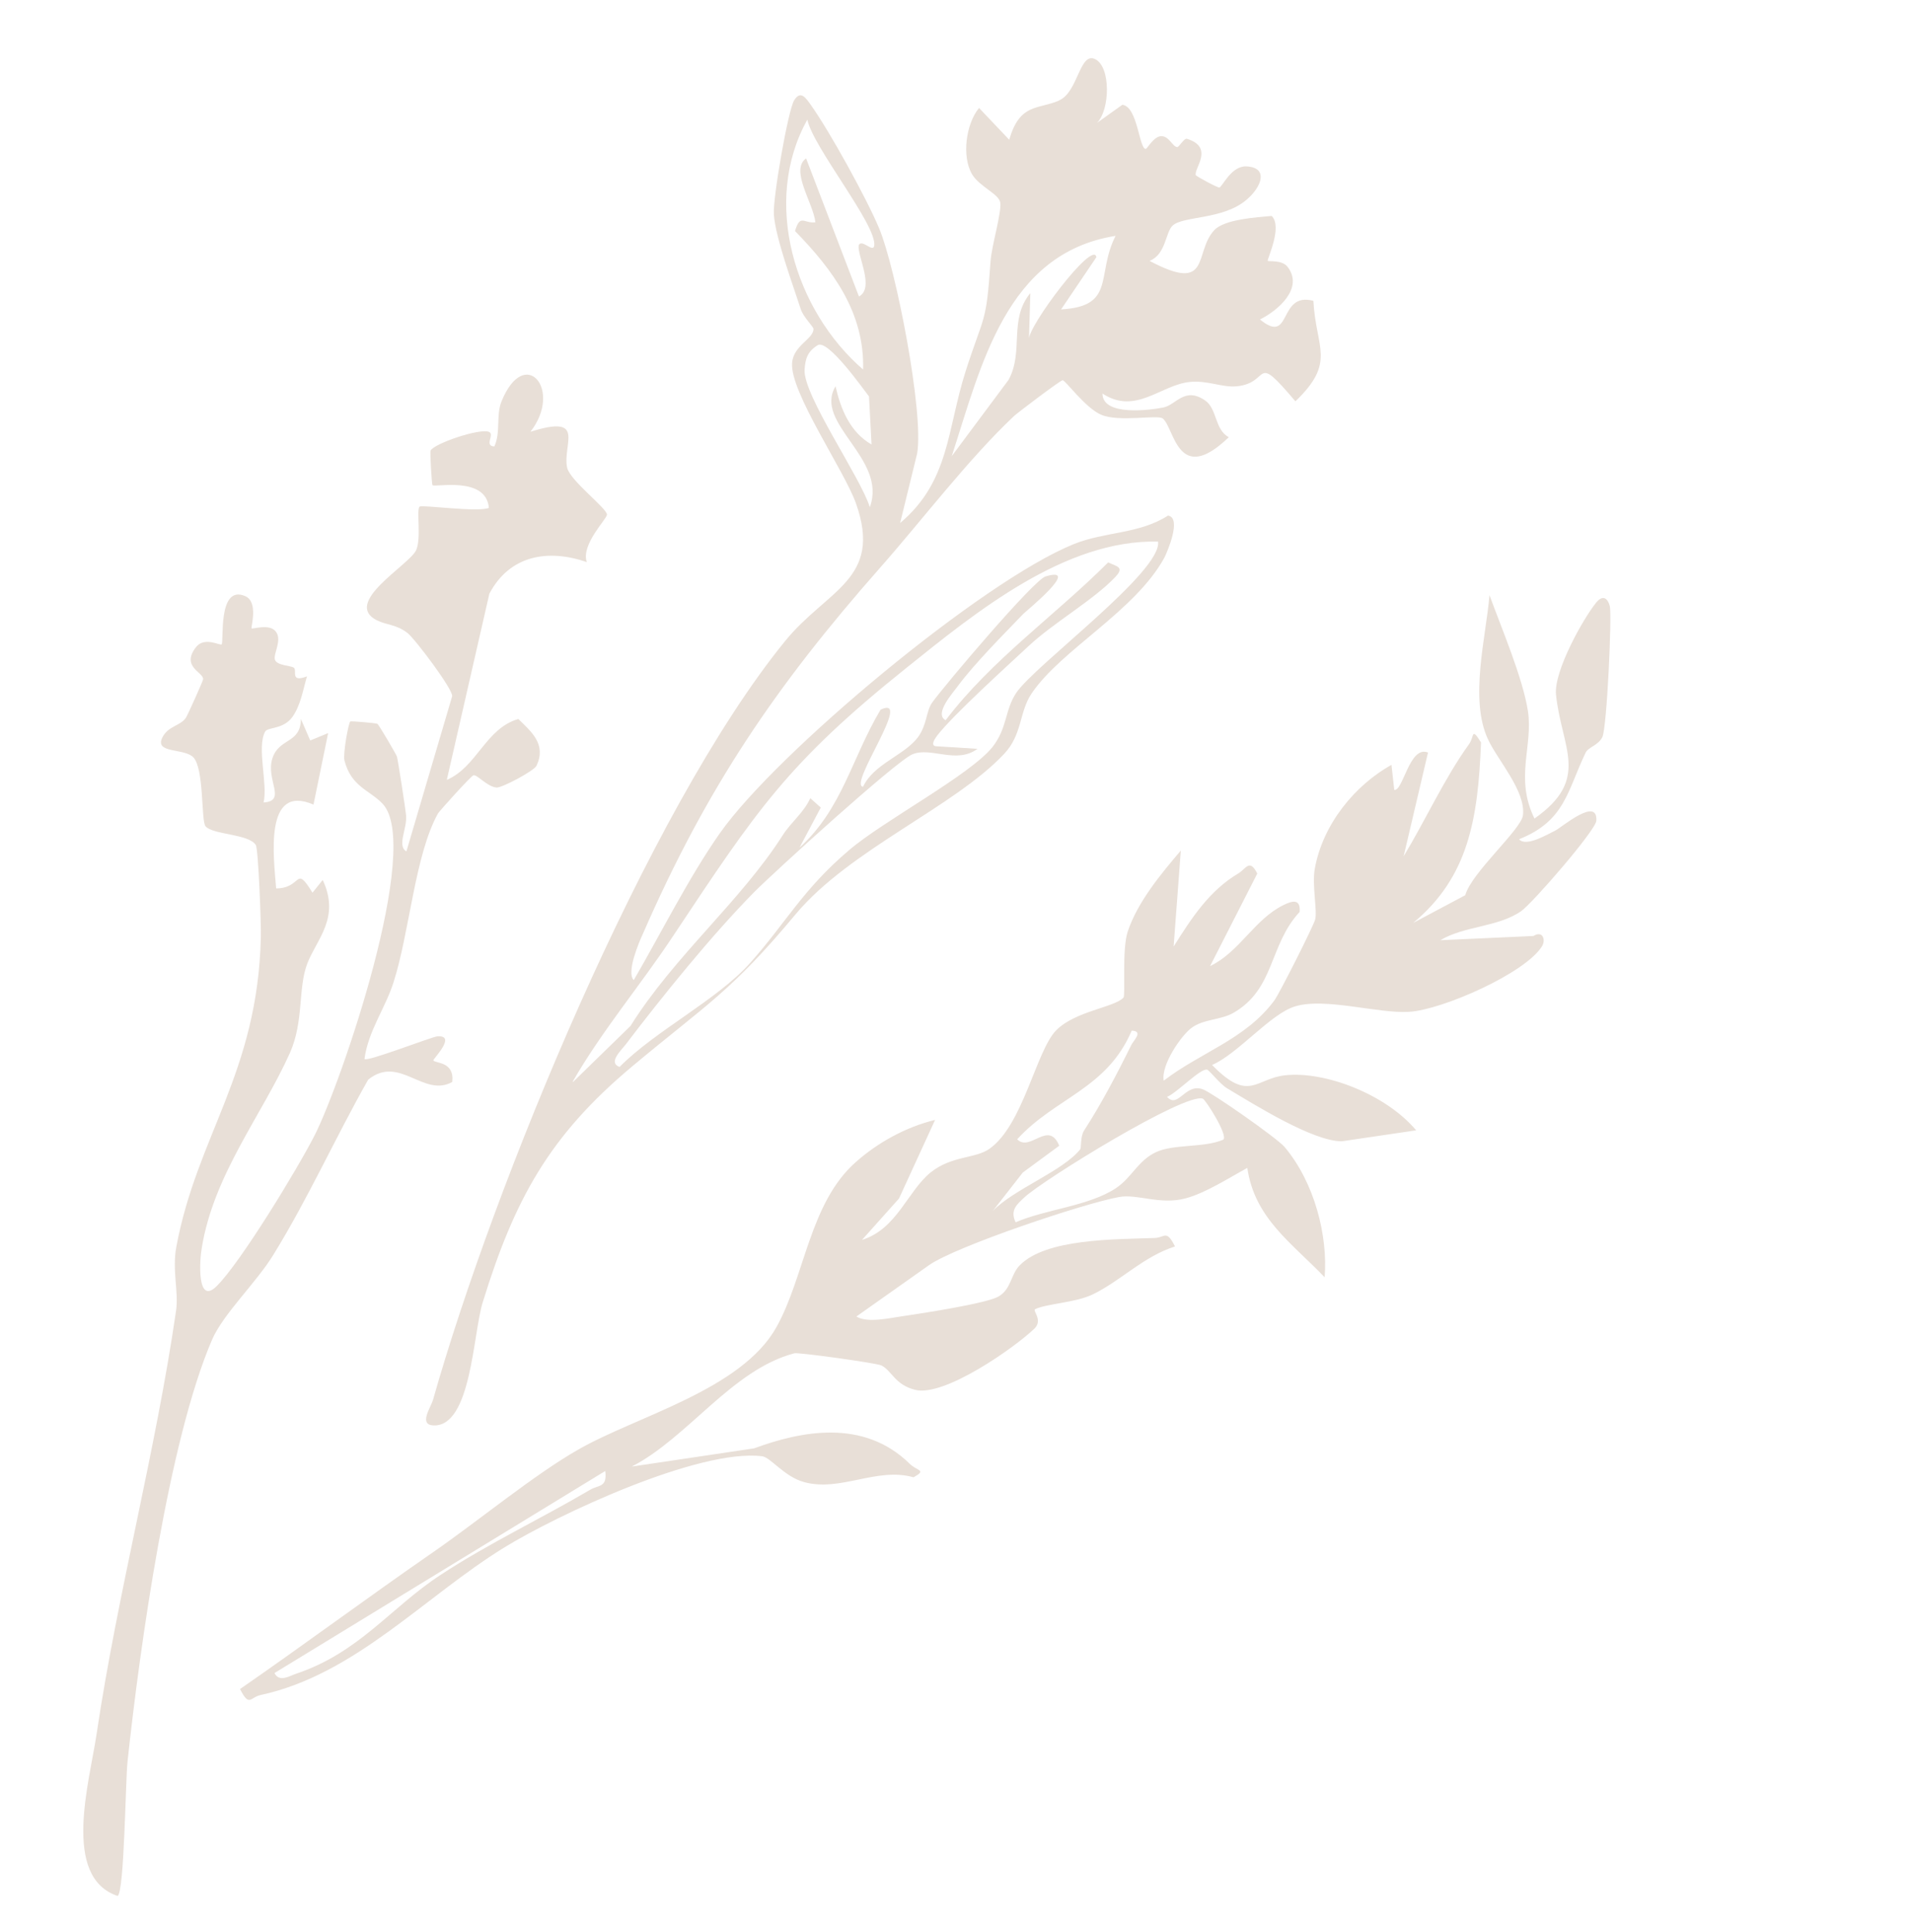 <?xml version="1.0" encoding="UTF-8"?>
<svg id="Ebene_1" data-name="Ebene 1" xmlns="http://www.w3.org/2000/svg" viewBox="0 0 475.4 480.26">
  <defs>
    <style>
      .cls-1 {
        fill: #e8dfd7;
      }
    </style>
  </defs>
  <path class="cls-1" d="M322.01,250.21c7.48-2.26,20.62,1.82,28.28,1.36,8.25-.45,29.14-9.67,33.15-16.37.89-1.47.23-3.95-2.18-2.49l-23.13,1.05c6.09-3.63,14.23-3.17,20.1-7.23,2.86-2.02,18.46-20.02,18.68-22.45.42-6.18-8.71,1.7-10.22,2.43-1.77.83-7.22,4.18-8.99,2.15,11.47-4.58,11.96-11.98,16.55-21.53.69-1.41,3.17-1.82,4.16-3.87,1.14-2.32,2.42-30.46,1.85-32.58-.67-2.38-1.97-2.56-3.34-.92-3.37,4.15-10.58,17.14-10.04,22.9,1.35,13.33,8.71,21-5.35,30.85-4.96-10.11-.32-17.93-1.62-26.67-1.25-8.19-6.52-20.52-9.57-28.88-.81,10.15-5.08,25.87-.35,35.89,2.41,5.19,9.38,12.79,8.68,18.83-.42,3.57-12.79,14.25-14.35,19.89l-12.95,6.89c13.78-11.42,16.13-25.94,16.87-44.87-2.51-4.03-1.64-1.36-2.98.42-6.15,8.55-10.76,18.79-16.26,27.89l6.06-25.8c-4.6-1.87-6.19,9.67-8.39,9.29l-.7-6.23c-8.99,5.01-17.1,14.69-19.08,25.93-.69,4.02.68,10.36.11,12.53-.43,1.65-8.94,18.51-10.15,20.12-7.18,9.7-18.31,12.86-27.51,19.95-.7-3.96,4.4-11.26,6.88-13.1,2.89-2.21,7.33-1.99,10.39-3.73,10.43-5.94,8.85-16.85,16.53-25.13.3-3.49-2.05-2.67-3.99-1.72-7.25,3.53-10.97,11.71-18.27,15.18l11.73-23c-1.91-3.78-2.74-1.26-4.67-.06-7.23,4.27-11.66,11.1-16.13,18.21l1.79-23.87c-4.82,5.67-10.75,12.73-13.22,20.19-1.46,4.48-.5,15.82-1.04,16.37-2.29,2.46-11.95,3.32-16.71,8.11-5,5.05-8.25,23.65-16.64,29.5-3.48,2.46-9.34,1.65-14.6,5.86-5.72,4.63-8.38,14.07-17.06,16.77l9.2-10.29,8.97-19.54c-7.25,1.76-14.26,5.63-19.73,10.5-11.49,10.14-12.65,28.36-19.7,40.99-8.69,15.64-34.78,22.15-49.25,30.45-10.86,6.16-25.03,17.86-36.15,25.55-16.09,11.12-31.85,22.85-47.99,34.01,2.35,4.64,2.51,2.01,5.16,1.48,23.48-5.08,40.75-24.52,60.62-36.72,12.89-7.93,48.2-24.57,64.02-22.64,2.12.27,5.53,5.09,10.42,6.42,9.02,2.53,18.08-3.79,27.24-1.18,3.38-1.88.95-1.51-.95-3.36-11.59-11.4-27.28-8.03-38.69-3.84l-30.42,4.53c13.99-7.2,24.92-24.09,40.44-28.17.98-.27,20.56,2.45,21.64,3.03,2.63,1.34,3.31,4.8,8.41,6.07,7.23,1.78,24.64-10.44,29.65-15.25,2.13-2.1-.52-4.42.14-4.8,2.8-1.39,10.13-1.61,14.43-3.73,6.99-3.43,12.65-9.45,20.36-11.87-2.16-4.36-2.53-2.16-5.1-2.11-10.01.35-26.96.15-33.47,6.76-2.32,2.31-2.1,5.94-5.33,7.8-3.06,1.74-19.29,4.22-24.09,4.92-2.83.4-8.52,1.74-11.23.04l18.05-12.76c6.56-4.64,38.54-15.39,47.28-16.95,4.62-.83,10.19,2.05,16.54.33,4.95-1.32,10.77-5.09,15.33-7.56,1.83,12.58,11.08,18.65,19.22,27.18.84-10.34-2.51-23.53-9.95-32.39-1.93-2.25-18.02-13.49-20.29-14.32-4.39-1.69-6.17,4.95-8.94,1.86,2.43-.96,8.26-7.1,9.93-6.77.57.1,3.14,3.49,4.92,4.59,7.14,4.28,21.46,13.24,28.6,13.23l18.49-2.73c-7.52-8.97-22.72-14.79-32.62-13.68-7.33.81-8.91,6.89-18.12-2.57,6.44-2.78,14.49-12.68,20.57-14.54l.06-.04ZM252.52,303.87c-1.49-3.06.49-4.55,2.14-6.13,4.7-4.41,40.06-26.21,44.41-24.58.65.21,6.32,9.06,5.1,10.18-4.74,2.09-12.39,1.02-16.84,3.16-4.45,2.14-5.9,6.27-9.91,8.94-6.77,4.45-17.49,5.22-24.94,8.47l.06-.04ZM268.65,285.67c-4.34,5.51-16.53,9.92-21.8,15.41l7.45-9.55,9.07-6.67c-2.67-6.52-7.23,1.66-10.46-1.6,9.52-10.43,22.28-12.47,28.48-27.02,3.03.13.41,2.48-.13,3.62-3.41,6.95-7.57,14.85-11.72,21.23-.93,1.42-.68,4.27-.94,4.62l.06-.04ZM68.3,415.93l82.19-50.2c.55,4.23-1.72,3.4-3.76,4.67-12.11,7.13-25.34,13.38-37.11,21.11-12.59,8.23-20.21,19.33-36.04,24.64-1.51.48-4.07,2.21-5.3-.12l.02-.1Z"/>
  <path class="cls-1" d="M101.02,211.66c-2.38-1.4.29-5.71-.06-9.02-.17-1.79-2.05-13.86-2.27-14.55-.14-.46-4.45-7.87-4.86-8.13-.37-.18-6.48-.73-6.73-.59-.43.29-1.86,7.96-1.46,9.69,1.69,6.57,6.21,7.34,9.46,10.74,10.02,10.49-10.34,69.59-16.83,82.39-4.16,8.19-18.42,31.69-24.41,37.59-4.93,4.89-4.25-6.42-3.7-9.46,2.98-18.38,14.98-33.05,21.92-48.52,3.53-7.96,1.96-16.1,4.33-22.24s8.24-11.38,3.83-20.78l-2.54,3.16c-4.44-7.17-2.47-1.08-9.04-1.06-.59-7.71-3.1-26.17,9.29-20.84l3.64-17.77-4.45,1.83-2.33-5.36c-.03,6.27-5.47,4.6-7.11,9.9-1.64,5.31,3.67,10.5-2.16,10.88,1.09-4.63-1.75-13.7.38-17.61.64-1.21,4.54-.48,6.82-3.71,2.06-2.95,2.6-6.7,3.59-10.04-4.33,1.65-2.36-1.46-3.27-2.15-.74-.57-4.25-.49-4.71-2.02-.41-1.45,1.82-4.76.29-6.89-1.58-2.21-5.91-.56-6.09-.89-.16-.4,1.72-6.54-1.55-7.99-6.99-3.04-5.25,11.64-5.91,12-.5.27-4.24-1.95-6.33.64-3.91,4.99,1.98,6.3,1.74,8.05-.09.53-3.76,8.73-4.28,9.55-1.37,2.04-4.36,1.99-5.82,4.84-2.12,4.12,5.36,2.63,7.67,4.98,2.72,2.83,1.91,15.77,3.03,17.15,1.81,2.14,10.76,1.85,12.51,4.67.63.95,1.36,20.01,1.25,22.97-.81,33.74-15.82,49.13-21.01,76.9-1.09,5.82.6,11.2-.06,15.82-5.12,35.33-14.53,70.09-19.78,105.39-1.77,11.9-8.73,35.52,5.24,40.2,1.68-.97,1.94-28.59,2.47-33.46,3.02-28.21,10.21-79.81,21.03-104.88,2.8-6.43,11.02-14.19,15.21-21.05,8.68-14.05,15.45-29.21,23.59-43.56,7.78-6.29,13.73,4.54,20.9.58.6-5.12-4.16-4.58-4.7-5.36-.2-.27,5.98-6.33,1-5.99-1.35.09-17.83,6.53-18.12,5.61.94-6.98,5.19-12.63,7.21-19.01,3.99-12.36,5.31-31.72,11.07-42.02.3-.54,8.19-9.31,8.8-9.48.86-.31,3.47,2.91,5.8,3.04,1.38.06,9.4-4.2,9.91-5.45,2.48-5.34-1.29-8.4-4.53-11.59-8.16,2.34-10.3,11.96-17.79,15.13l10.58-46.28c5.06-9.6,14.6-11.18,24.23-7.86-1.51-4.35,4.96-10.68,5.01-11.78.1-1.51-9.1-8.41-9.89-11.64-1.3-5.76,5.01-13.45-9.14-8.98,8.19-10.49-1.48-21.72-7.21-7.5-1.38,3.5-.14,7.56-1.75,11.14-2.63-.08.11-2.97-1.31-3.6-2.28-1.02-13.77,2.92-14.56,4.64-.18.37.29,8.25.47,8.58.43.68,13.34-2.41,14.03,5.67-2.99,1.14-16.5-.82-17.21-.33-.89.65.49,8.03-.91,10.9-1.88,3.77-18.35,13.01-9.73,17.37,2.44,1.21,4.86,1.02,7.59,3.14,1.83,1.38,11.55,14.29,11.12,15.77l-11.28,38.26-.08.26Z"/>
  <path class="cls-1" d="M263.27,25.03c-5.33,2.25-9.68.6-12.34,9.71l-7.5-7.9c-3.25,3.94-4.36,12.06-1.72,16.51,1.85,3.08,6.71,4.87,7,7.05.34,2.5-2.12,10.56-2.42,14.54-1.07,15.98-1.63,13.07-6.23,27.47-4.59,14.4-3.93,27.24-16.25,37.62l4.23-17.28c1.73-10.11-5.29-45.99-9.44-55.96-3.17-7.56-12.24-23.99-16.93-30.61-1.33-1.87-2.6-3.85-4.22-1.22-1.49,2.4-5.32,24.25-5.04,28.39.46,5.98,4.69,17.29,6.72,23.6.62,1.85,3.14,4.35,3.13,4.78.11,2.53-5,4.1-5.31,8.51-.58,7.24,13.01,26.79,15.88,34.92,6.72,18.95-7.2,21.37-17.69,34.31-34.26,42.14-72.48,135.54-87.49,188.62-.56,1.88-3.62,6.14.13,6.31,9.4.34,9.81-22.74,12.24-30.6,7.9-25.57,16.48-41.34,37.12-58.63,18.65-15.59,24.54-18.48,40.73-37.92,13.47-16.08,39.45-26.62,51.84-39.86,4.53-4.85,3.66-10.32,6.79-14.98,7.41-10.95,25.7-20.41,33-33.74.57-1.08,4.48-9.96.91-10.48-7.17,4.62-15.67,3.95-23.43,7.09-22.83,9.23-74.02,51.97-87.98,71.86-7.66,10.89-14.68,24.95-21.42,36.54-1.91-1.88,1.29-9.41,2.29-11.56,15.85-36.31,33-61.54,59.04-91.06,10.17-11.52,21.96-27.04,33.26-37.66.97-.87,11.31-8.73,12.03-8.86.63-.1,5.68,6.93,9.6,8.58,4.43,1.91,14.06-.09,15.32.94,2.9,2.34,3.67,16.9,16.41,4.64-3.57-1.89-2.84-7.1-5.95-9.18-5.08-3.42-7.14,1.15-10.31,1.79-3.17.64-15.14,2.27-15.15-3.46,8.19,5.36,14.36-2.04,21.55-2.87,4.49-.52,8.17,1.43,11.85,1.06,8.65-.85,3.91-8.88,14.57,3.74,10.22-9.82,5.08-13.13,4.47-24.99-8.92-2.34-5.23,11.23-13.28,4.64,4.44-2.22,10.91-7.71,6.91-13.03-1.39-1.9-4.9-1.29-4.98-1.55-.16-.52,3.73-8.4.99-11.16-3.74.34-11.75.81-14.28,3.53-5.18,5.53-.58,15.88-16.1,7.64,4.11-1.59,3.93-7.13,5.75-8.78,2.67-2.43,12.51-1.42,18.34-6.39,3.81-3.21,5.56-8.01.06-8.32-3.81-.21-5.97,4.96-6.78,5.26-.35.11-5.84-2.81-5.89-3.12-.42-1.67,4.67-6.89-2.19-9-.68-.22-1.97,2.08-2.4,2.06-1.2-.06-2.08-2.92-4.15-2.71-1.78.22-3.29,3.05-3.63,3.15-1.7.33-1.98-10.49-5.87-10.96l-6.3,4.5c3.26-3.28,3.46-13.91-.45-15.84-3.91-1.93-4.24,8.27-9,10.25l-.03.06ZM236.65,113.39c7.28-22.34,13.46-50.42,40.73-54.75-4.94,9.72.15,17.5-13.55,18.29l8.77-12.98c-.69-4.58-17.26,17.48-16.76,20.51l.34-11.58c-5.47,6.61-1.53,14.51-5.42,21.58l-14.11,18.94ZM214.7,91.96c-17.14-14.75-25.35-41.83-13.96-62.21,1.38,6.83,17.35,26.26,16.63,31.32-.27,1.89-3.11-1.8-3.87-.09-.38,2.63,4.02,10.62.07,12.74l-13.14-34.34c-4.09,2.91,1.8,11.12,2.31,15.89-2.88.36-3.76-2.21-5.07,2.17,9.41,9.63,17.32,20.29,16.93,34.46l.11.06ZM216.24,126.01c-2.32-7.4-16.52-27.7-16.19-34.06.18-2.81.74-4.54,3.25-6.12s11.05,10.51,12.77,12.73l.63,11.95c-5.35-3.05-7.7-8.88-8.95-14.47-5.56,9.25,12.94,17.89,8.54,30.01l-.06-.03ZM142.38,268.95c7.39-12.84,17.05-24.2,25.2-36.57,20.54-30.91,28.19-42.61,57.73-66.28,17.43-13.98,39.46-31.98,62.63-31.45,1.05,7.45-30.54,30.62-35.27,37.62-2.86,4.29-2.19,8.78-5.92,13.48-5.59,6.98-27.15,18.34-35.67,25.65-11.48,9.73-15.7,18.09-24.63,28.09-8.19,9.15-23.58,16.82-32.4,25.78-2.93-1.05.36-4.09,1.48-5.53,9.12-12,21.36-27.14,31.92-37.87,5-5.04,35.29-32.6,39.41-34.33,4.58-1.93,10.93,2.53,16.18-1.36l-10.4-.65c-1.26-.23-.33-1.7.41-2.69,4.05-5.18,17.04-16.94,22.65-22.17,6.34-5.93,16.17-11.46,21.61-17.21,2.33-2.47.44-2.6-1.78-3.63-13.28,13.28-28.92,24.14-40.41,39.24-3-1.59,1.95-6.95,3.1-8.59,4.24-5.66,11.2-12.64,16.24-17.88.65-.67,14.66-12.04,5.5-9.28-2.95.9-24.88,26.79-28.15,31.31-1.57,2.14-1.25,5.51-3.59,8.69-3.41,4.51-10.97,6.59-13.63,12.29-3.75-.46,12.69-23.1,4.36-19.17-7.2,12.07-9.48,24.58-20.16,34.31l5.29-9.97-2.61-2.33c-1.61,3.58-4.73,5.91-6.82,9.16-10.46,16.44-26.97,30.04-37.89,47.48l-14.28,13.91-.11-.06Z"/>
</svg>